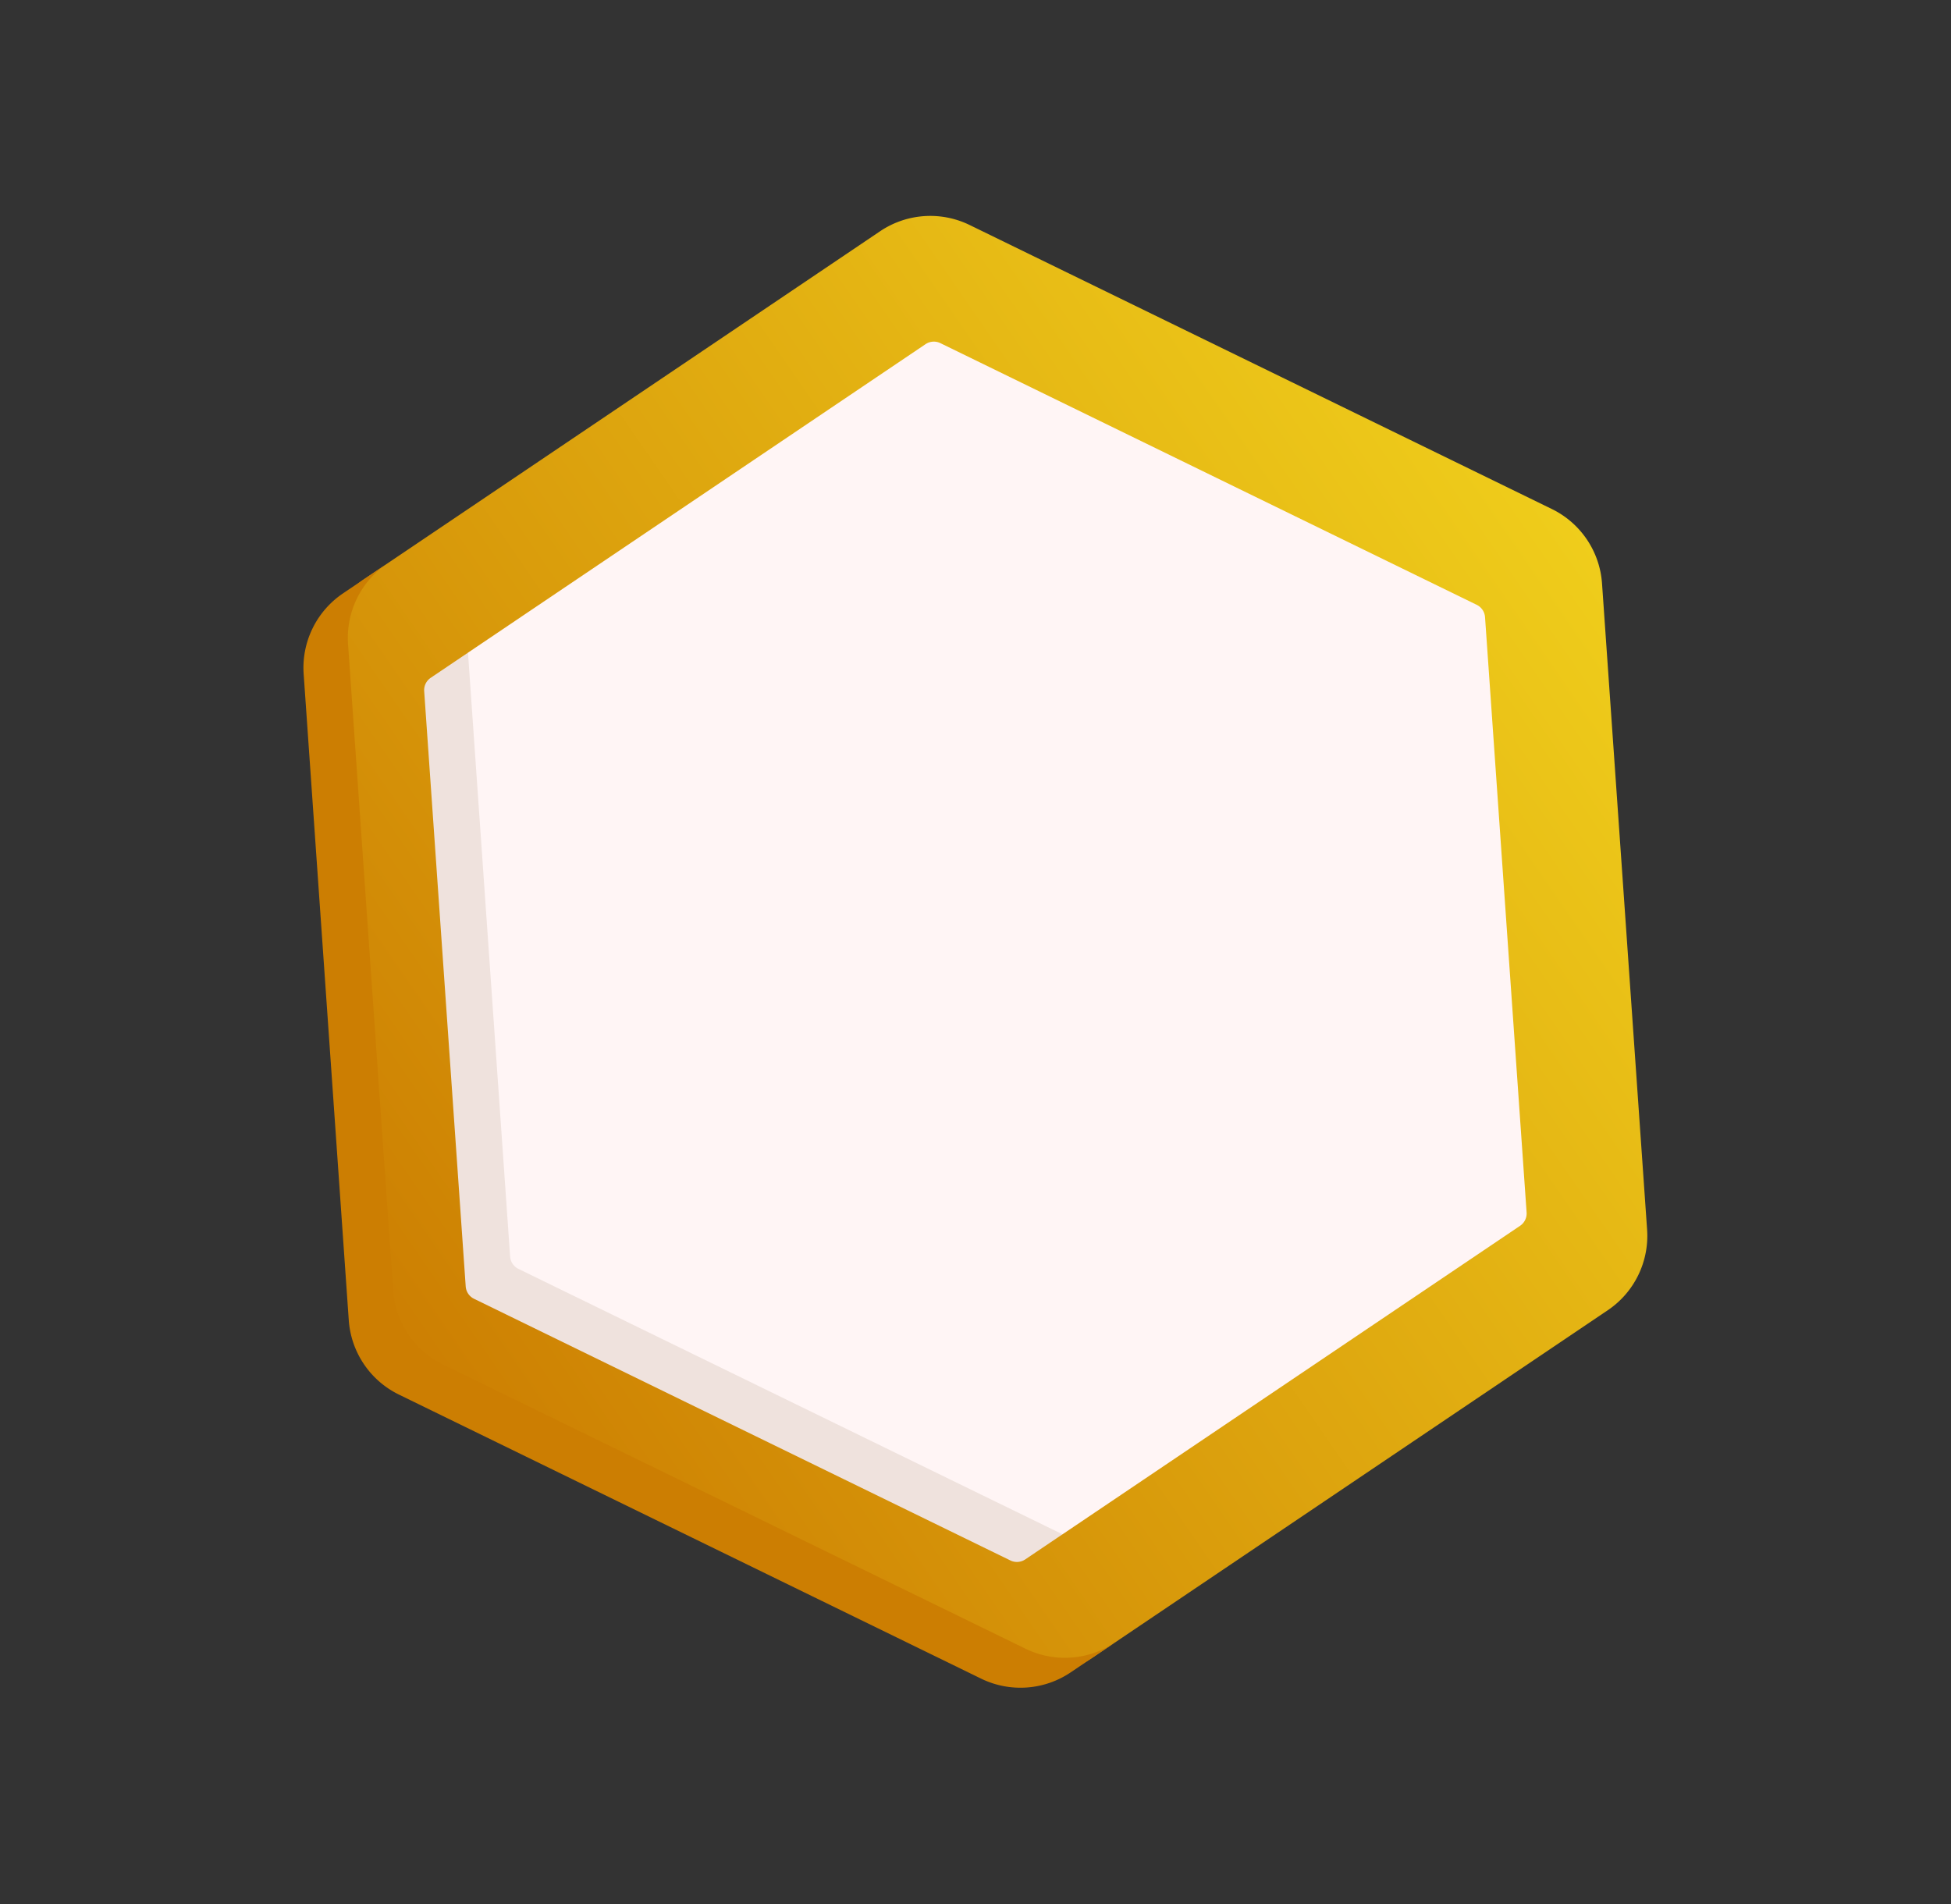 <svg xmlns="http://www.w3.org/2000/svg" xmlns:xlink="http://www.w3.org/1999/xlink" width="62.304" height="60.808" viewBox="0 0 62.304 60.808">
  <rect x="0" y="0" width="62.304" height="60.808" fill="#333333" stroke="none"/>
  <defs>
    <linearGradient id="linear-gradient" x1="0.5" x2="0.5" y2="1" gradientUnits="objectBoundingBox">
      <stop offset="0" stop-color="#efcd1b"/>
      <stop offset="1" stop-color="#cc7e02"/>
    </linearGradient>
  </defs>
  <g id="gift" transform="matrix(0.559, 0.829, -0.829, 0.559, 39.058, 0)">
    <path id="Path_869" data-name="Path 869" d="M41.569,33.073V13.212a2.867,2.867,0,0,0-1.434-2.483L22.218.384a2.867,2.867,0,0,0-2.867,0L1.434,10.729A2.867,2.867,0,0,0,0,13.212V33.073a2.867,2.867,0,0,0,1.434,2.483L19.351,45.9a2.867,2.867,0,0,0,2.867,0L40.136,35.556A2.867,2.867,0,0,0,41.569,33.073Z" transform="translate(0 0)" fill="url(#linear-gradient)"/>
    <path id="Path_870" data-name="Path 870" d="M40.136,2.483,22.218,12.828a2.867,2.867,0,0,1-2.867,0L1.434,2.483A2.867,2.867,0,0,1,0,0V1.71A2.867,2.867,0,0,0,1.434,4.193L19.351,14.537a2.867,2.867,0,0,0,2.867,0L40.136,4.193A2.867,2.867,0,0,0,41.569,1.71V0A2.867,2.867,0,0,1,40.136,2.483Z" transform="translate(0 32.191)" fill="#cc7e02"/>
    <path id="Path_871" data-name="Path 871" d="M33.965,27.631V10.005a.475.475,0,0,0-.237-.411L17.22.064a.475.475,0,0,0-.475,0L.237,9.594A.475.475,0,0,0,0,10.005V27.631l.993,1.455,15.99,9.232,15.99-9.232Z" transform="translate(3.802 4.02)" fill="#fff5f5"/>
    <path id="Path_872" data-name="Path 872" d="M0,0V1.436a.475.475,0,0,0,.237.411l16.507,9.531a.475.475,0,0,0,.475,0L33.727,1.847a.475.475,0,0,0,.237-.411V0L17.22,9.668a.475.475,0,0,1-.475,0Z" transform="translate(3.802 31.651)" fill="#efe2dd"/>
  </g>
</svg>
